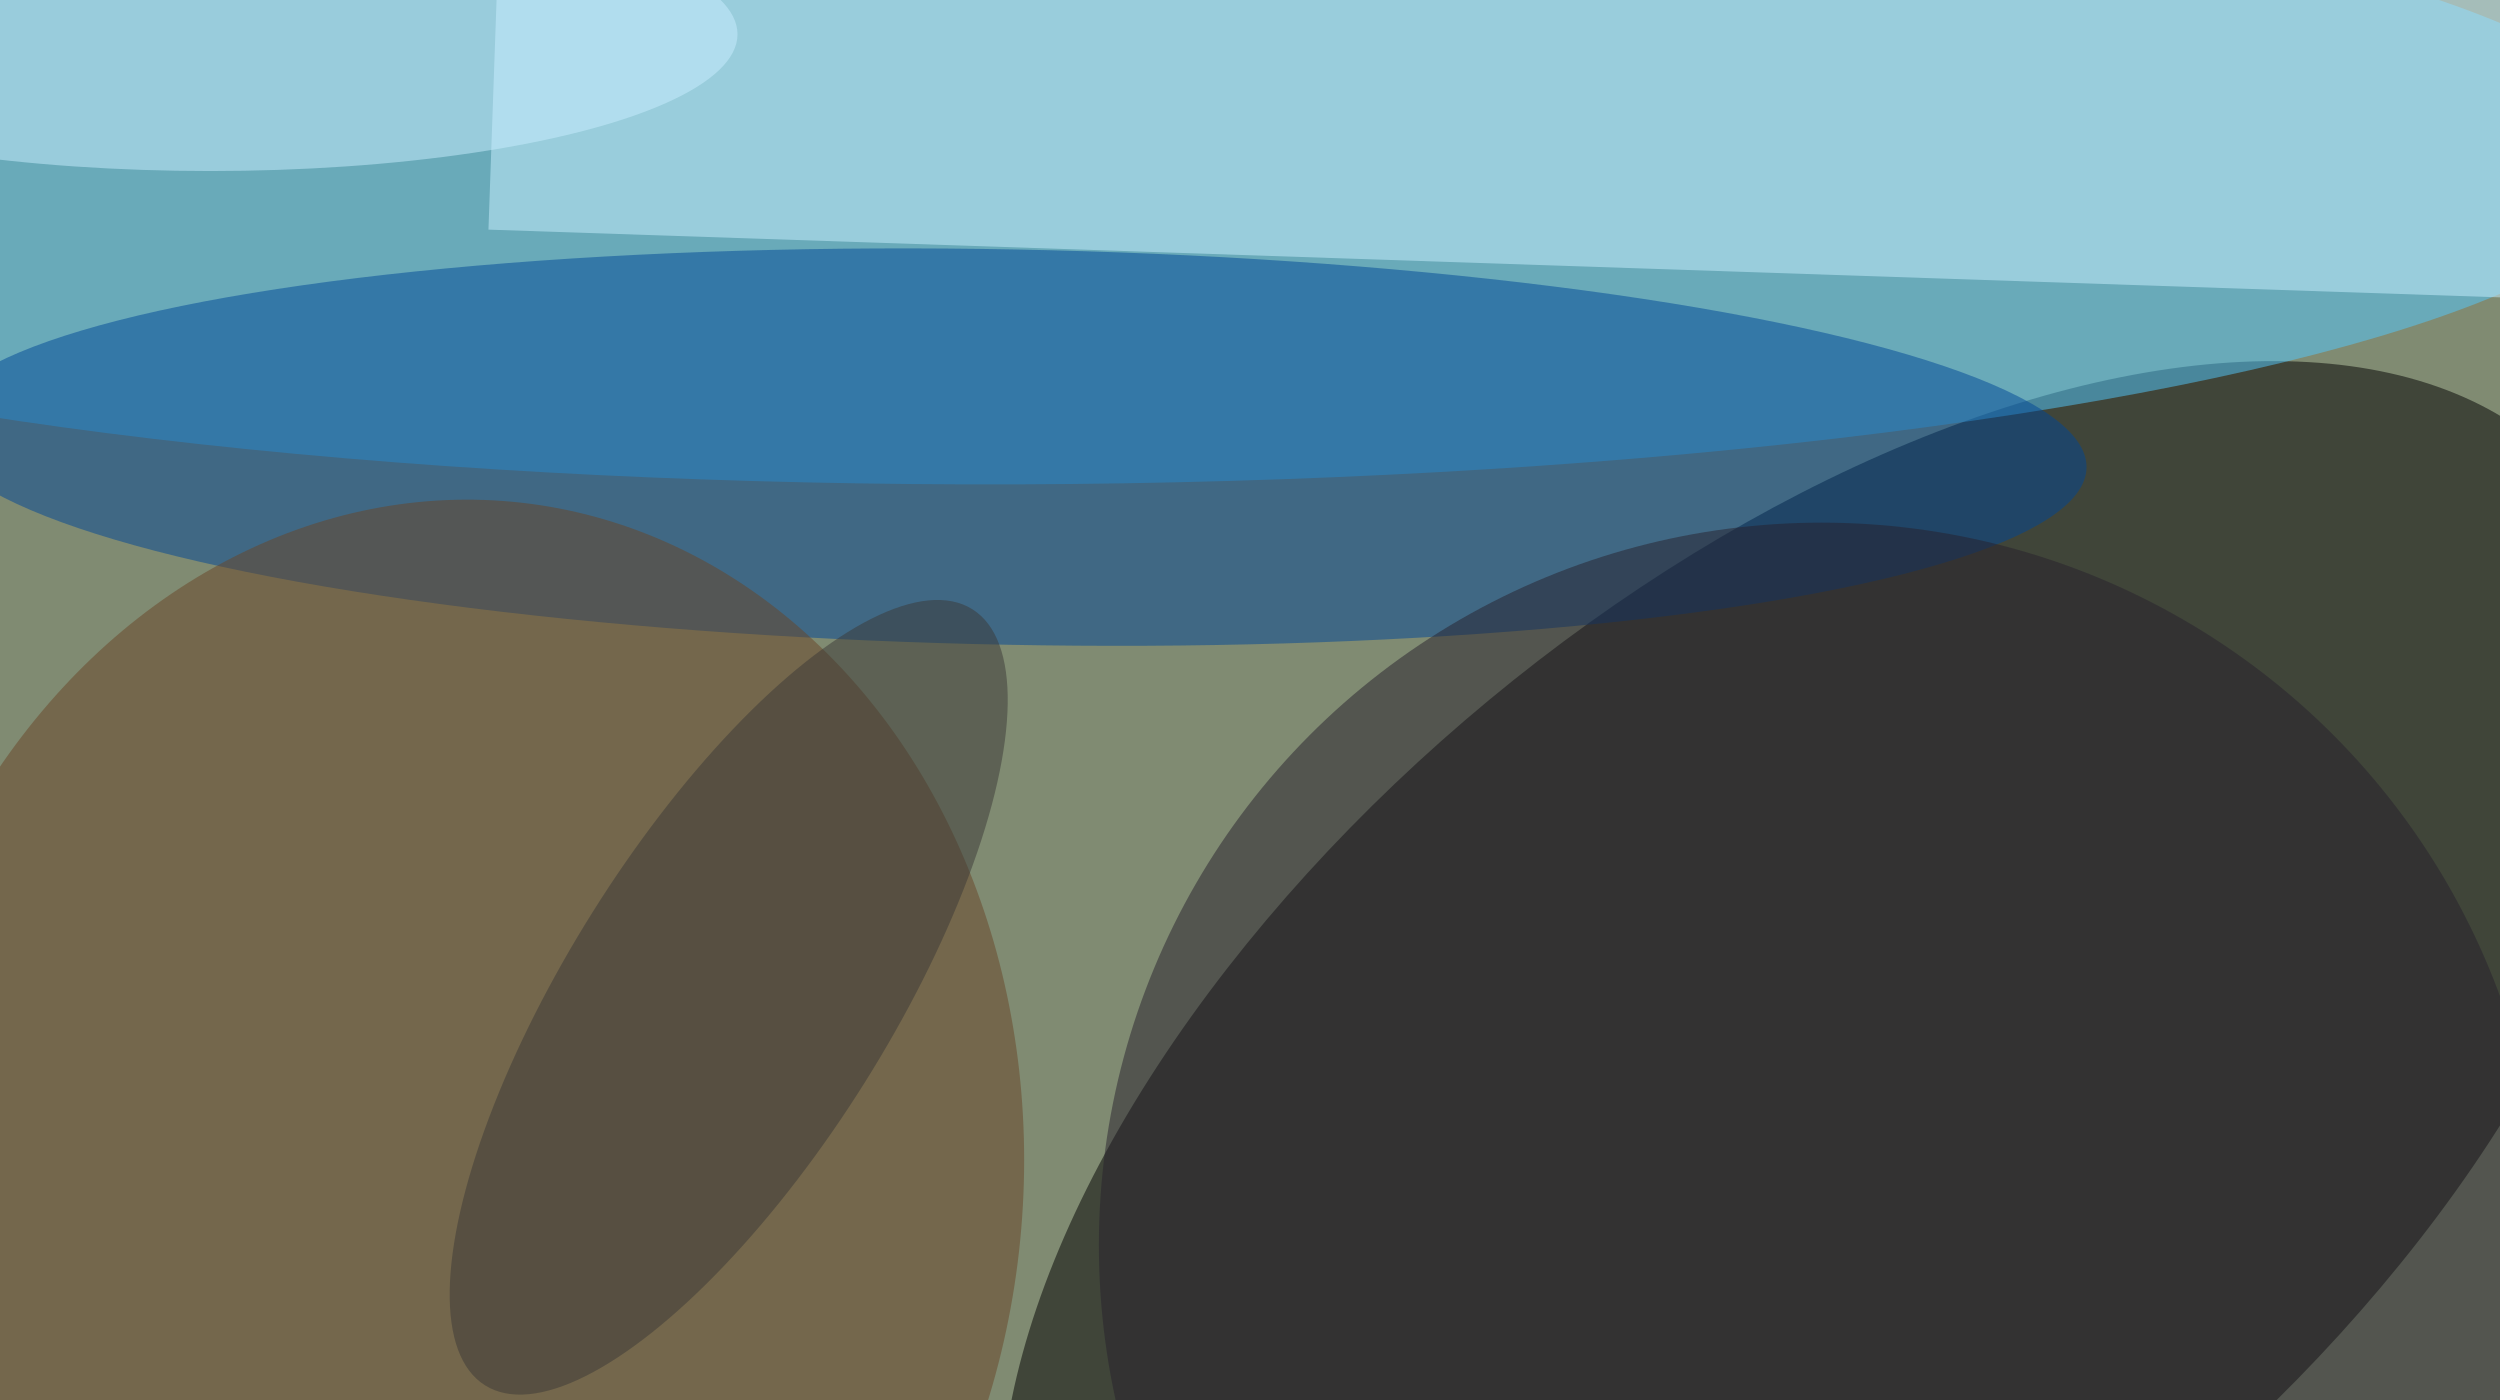 <svg xmlns="http://www.w3.org/2000/svg" width="300" height="168"><g filter="blur(12px)"><rect width="200%" height="200%" x="-50%" y="-50%" fill="#808b72"/><rect width="100%" height="100%" fill="#808b72"/><g fill-opacity=".5" transform="translate(.6 .6)scale(1.172)"><circle r="1" transform="matrix(-77.059 63.815 -34.24 -41.346 186.2 112.5)"/><circle r="1" fill="#52caff" transform="rotate(179.8 51.8 8.2)scale(167.476 32.862)"/><circle r="1" fill="#004797" transform="rotate(1.1 -2306.3 5388.8)scale(110.12 20.241)"/><path fill="#cbf1ff" d="M50.6-8.1 258.5-1l-1.1 31-207.9-7z"/><circle r="1" fill="#694527" transform="matrix(58.826 6.609 -7.87 70.041 45 121)"/><circle cx="186" cy="127" r="74" fill="#27212d"/><ellipse cx="21" cy="3" fill="#caeeff" rx="54" ry="14"/><circle r="1" fill="#3a3837" transform="matrix(-24.949 39.732 -13.921 -8.741 74.1 101.6)"/></g></g></svg>